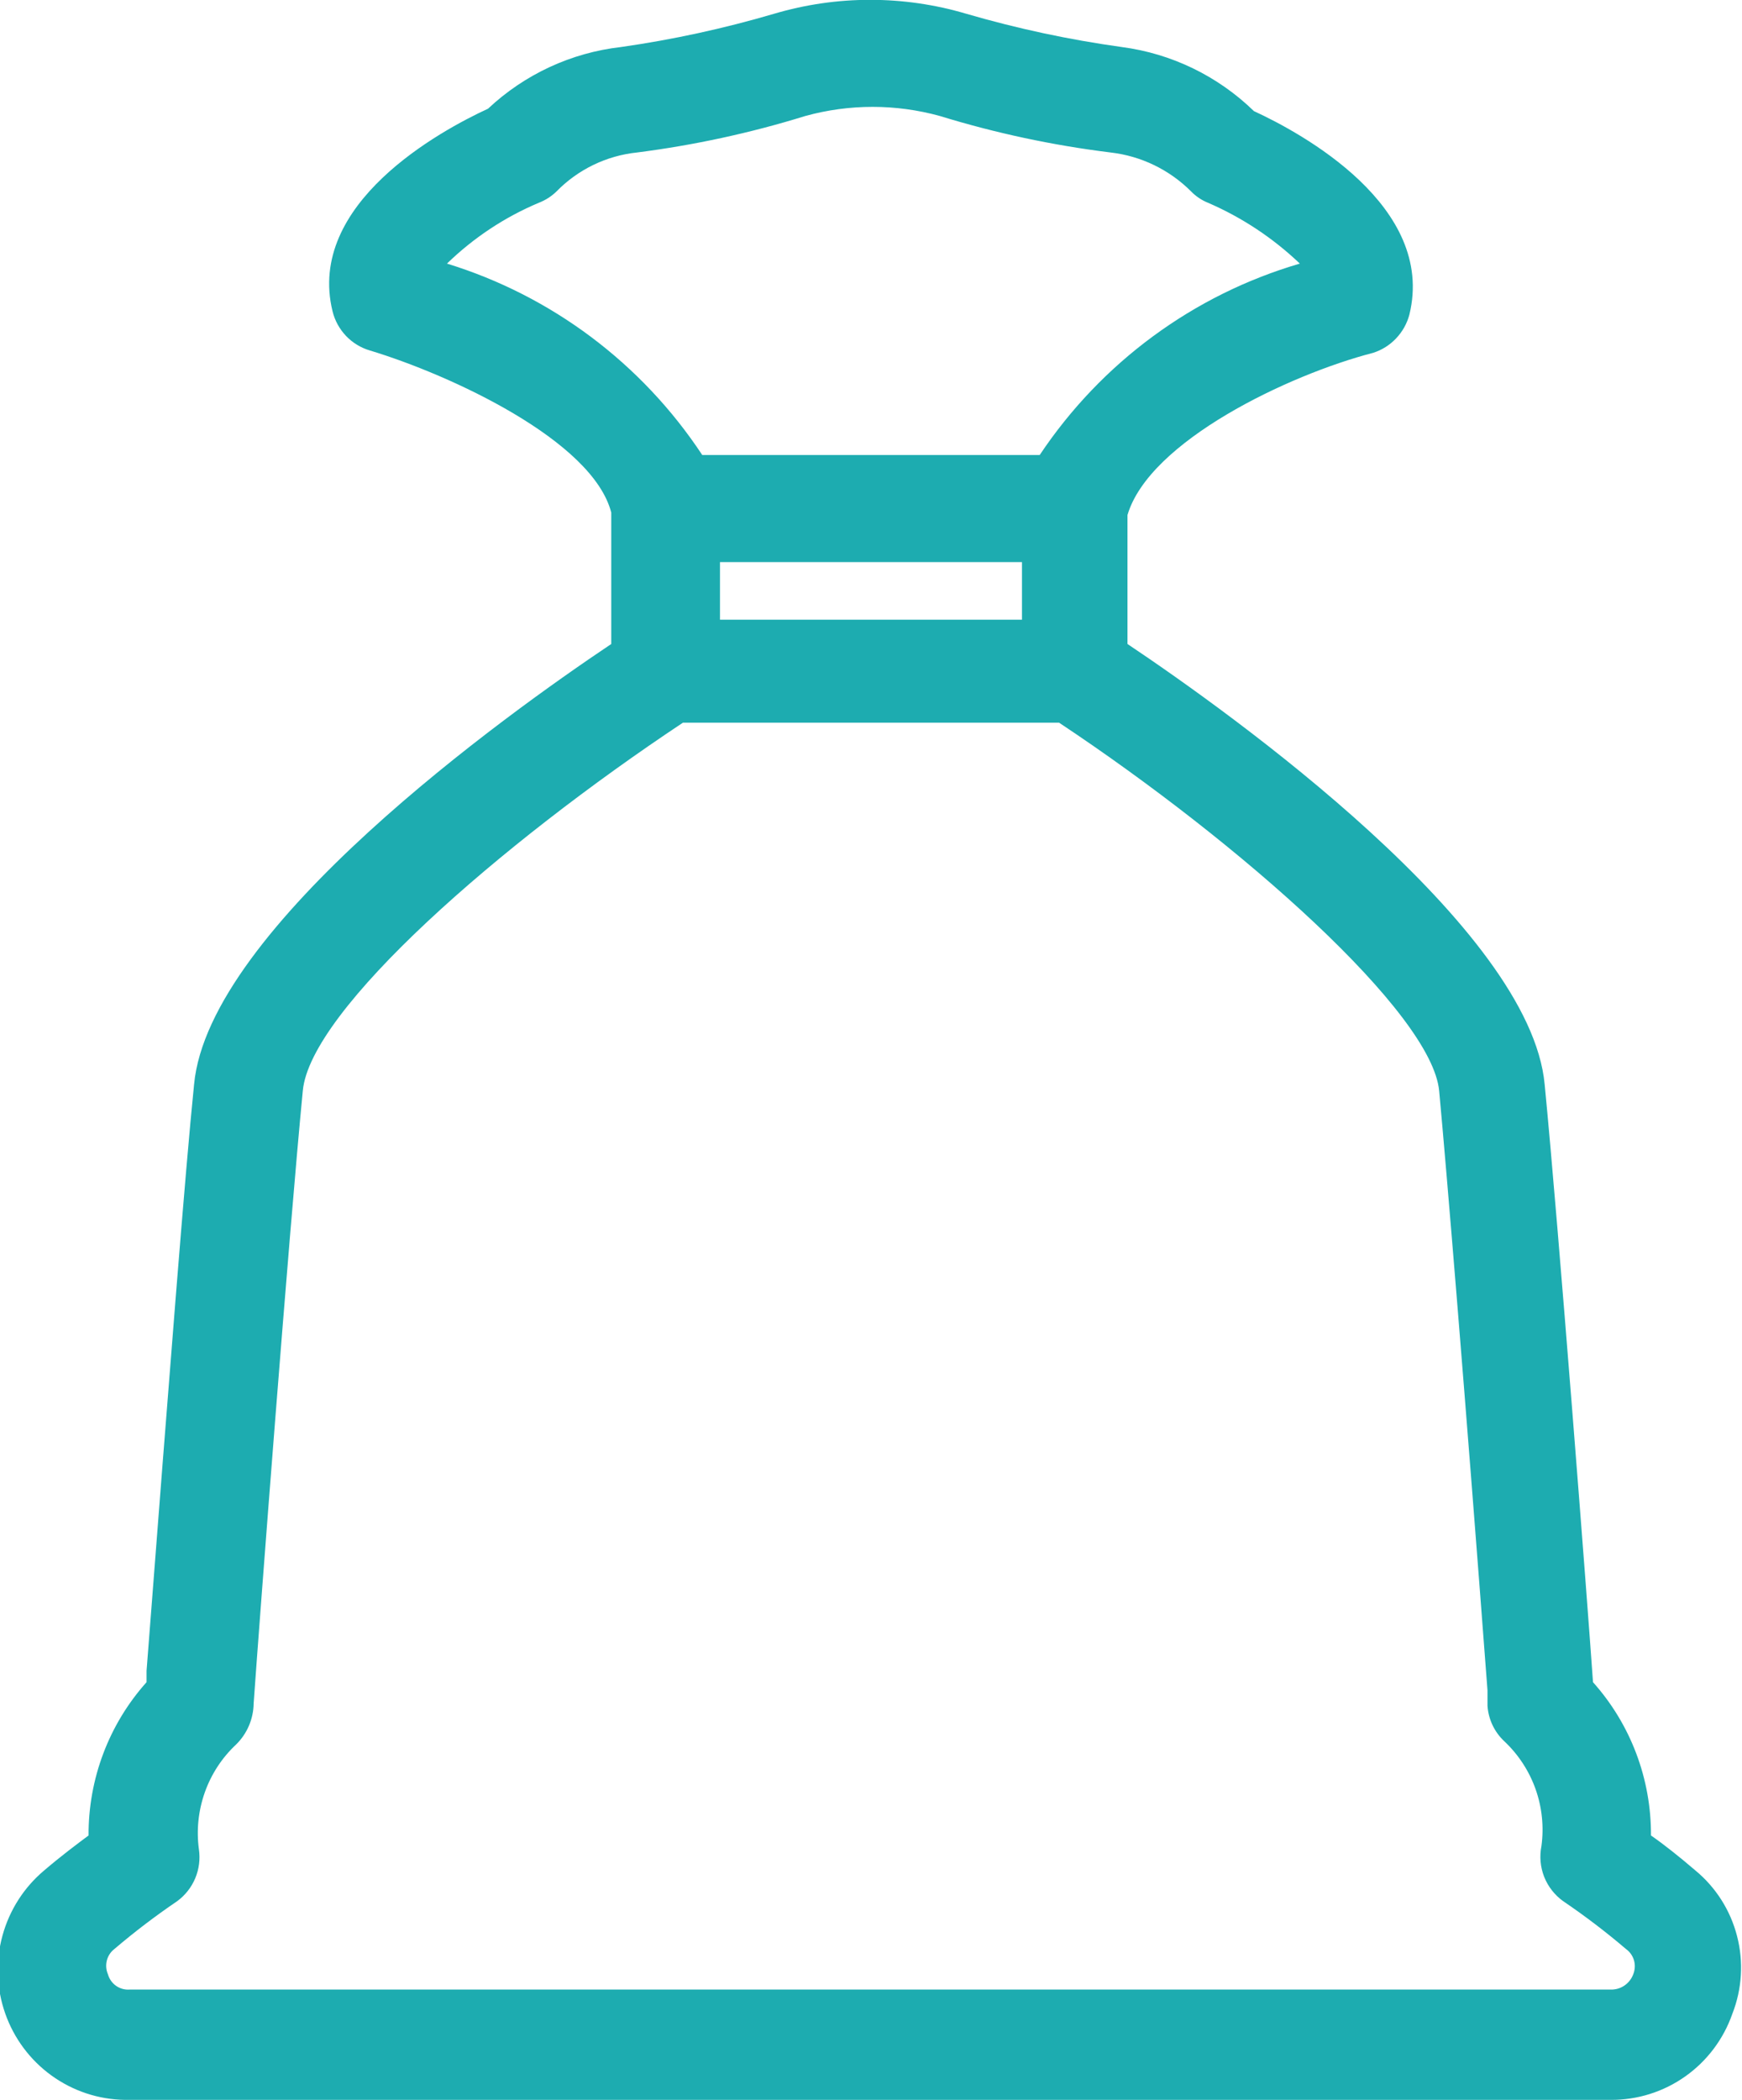 <svg width="39" height="47" viewBox="0 0 39 47" fill="none" xmlns="http://www.w3.org/2000/svg">
<path d="M37.954 41.863C37.593 41.554 37.251 41.282 36.962 41.082C36.969 39.816 36.506 38.592 35.664 37.651C35.556 36.072 34.889 27.412 34.582 24.272C34.258 20.768 27.604 15.994 25.242 14.414V11.528C25.729 9.876 28.849 8.387 30.742 7.897C30.937 7.835 31.114 7.724 31.255 7.575C31.397 7.426 31.5 7.243 31.553 7.044C32.148 4.611 29.137 2.977 28.073 2.487C27.266 1.702 26.229 1.199 25.116 1.053C23.94 0.89 22.777 0.641 21.636 0.309C20.23 -0.108 18.734 -0.108 17.327 0.309C16.204 0.639 15.059 0.888 13.901 1.053C12.788 1.18 11.745 1.664 10.926 2.433C9.862 2.923 6.851 4.557 7.446 6.971C7.497 7.177 7.601 7.365 7.746 7.518C7.892 7.671 8.074 7.783 8.276 7.843C10.079 8.387 13.27 9.858 13.685 11.473V14.414C11.323 15.994 4.67 20.768 4.345 24.272C4.147 26.214 3.804 30.626 3.281 37.397V37.651C2.439 38.592 1.976 39.816 1.983 41.082C1.713 41.282 1.352 41.554 0.991 41.863C0.538 42.242 0.211 42.753 0.055 43.325C-0.102 43.897 -0.08 44.504 0.116 45.064C0.312 45.623 0.674 46.109 1.153 46.455C1.632 46.801 2.205 46.992 2.794 47H36.061C36.657 47.004 37.24 46.821 37.728 46.476C38.216 46.132 38.585 45.642 38.783 45.076C39.001 44.521 39.039 43.911 38.889 43.333C38.74 42.755 38.413 42.241 37.954 41.863ZM4.453 41.391C4.395 40.962 4.441 40.526 4.585 40.118C4.729 39.711 4.968 39.344 5.283 39.049C5.406 38.929 5.505 38.785 5.573 38.626C5.641 38.467 5.677 38.296 5.679 38.123C5.806 36.308 6.473 27.558 6.779 24.417C6.941 22.602 11.215 18.88 15.29 16.175H23.71C27.785 18.88 32.058 22.674 32.22 24.417C32.383 26.16 32.797 31.152 33.302 37.833V38.178C33.322 38.483 33.458 38.769 33.681 38.976C33.995 39.272 34.234 39.638 34.379 40.046C34.523 40.453 34.568 40.889 34.51 41.318C34.464 41.549 34.485 41.789 34.571 42.008C34.658 42.227 34.806 42.416 34.997 42.553C35.485 42.884 35.954 43.241 36.403 43.624C36.489 43.685 36.552 43.775 36.582 43.877C36.611 43.979 36.605 44.088 36.566 44.187C36.528 44.29 36.459 44.379 36.368 44.441C36.278 44.503 36.17 44.534 36.061 44.531H2.903C2.794 44.539 2.687 44.51 2.598 44.447C2.509 44.384 2.445 44.292 2.416 44.187C2.374 44.09 2.366 43.982 2.392 43.88C2.418 43.778 2.477 43.688 2.56 43.624C3.009 43.241 3.479 42.884 3.966 42.553C4.145 42.422 4.285 42.245 4.371 42.04C4.457 41.835 4.485 41.611 4.453 41.391ZM22.88 12.581V13.87H16.119V12.581H22.88ZM23.277 10.184H15.722C14.367 8.133 12.347 6.619 10.007 5.9C10.602 5.322 11.299 4.86 12.062 4.539C12.21 4.482 12.345 4.396 12.459 4.285C12.941 3.792 13.579 3.484 14.262 3.413C15.539 3.25 16.8 2.977 18.03 2.596C19.016 2.324 20.056 2.324 21.041 2.596C22.29 2.98 23.569 3.253 24.864 3.413C25.545 3.491 26.18 3.798 26.667 4.285C26.774 4.395 26.903 4.482 27.046 4.539C27.805 4.867 28.501 5.328 29.101 5.9C26.721 6.596 24.659 8.113 23.277 10.184Z" fill="#1DACB0"/>
</svg>
